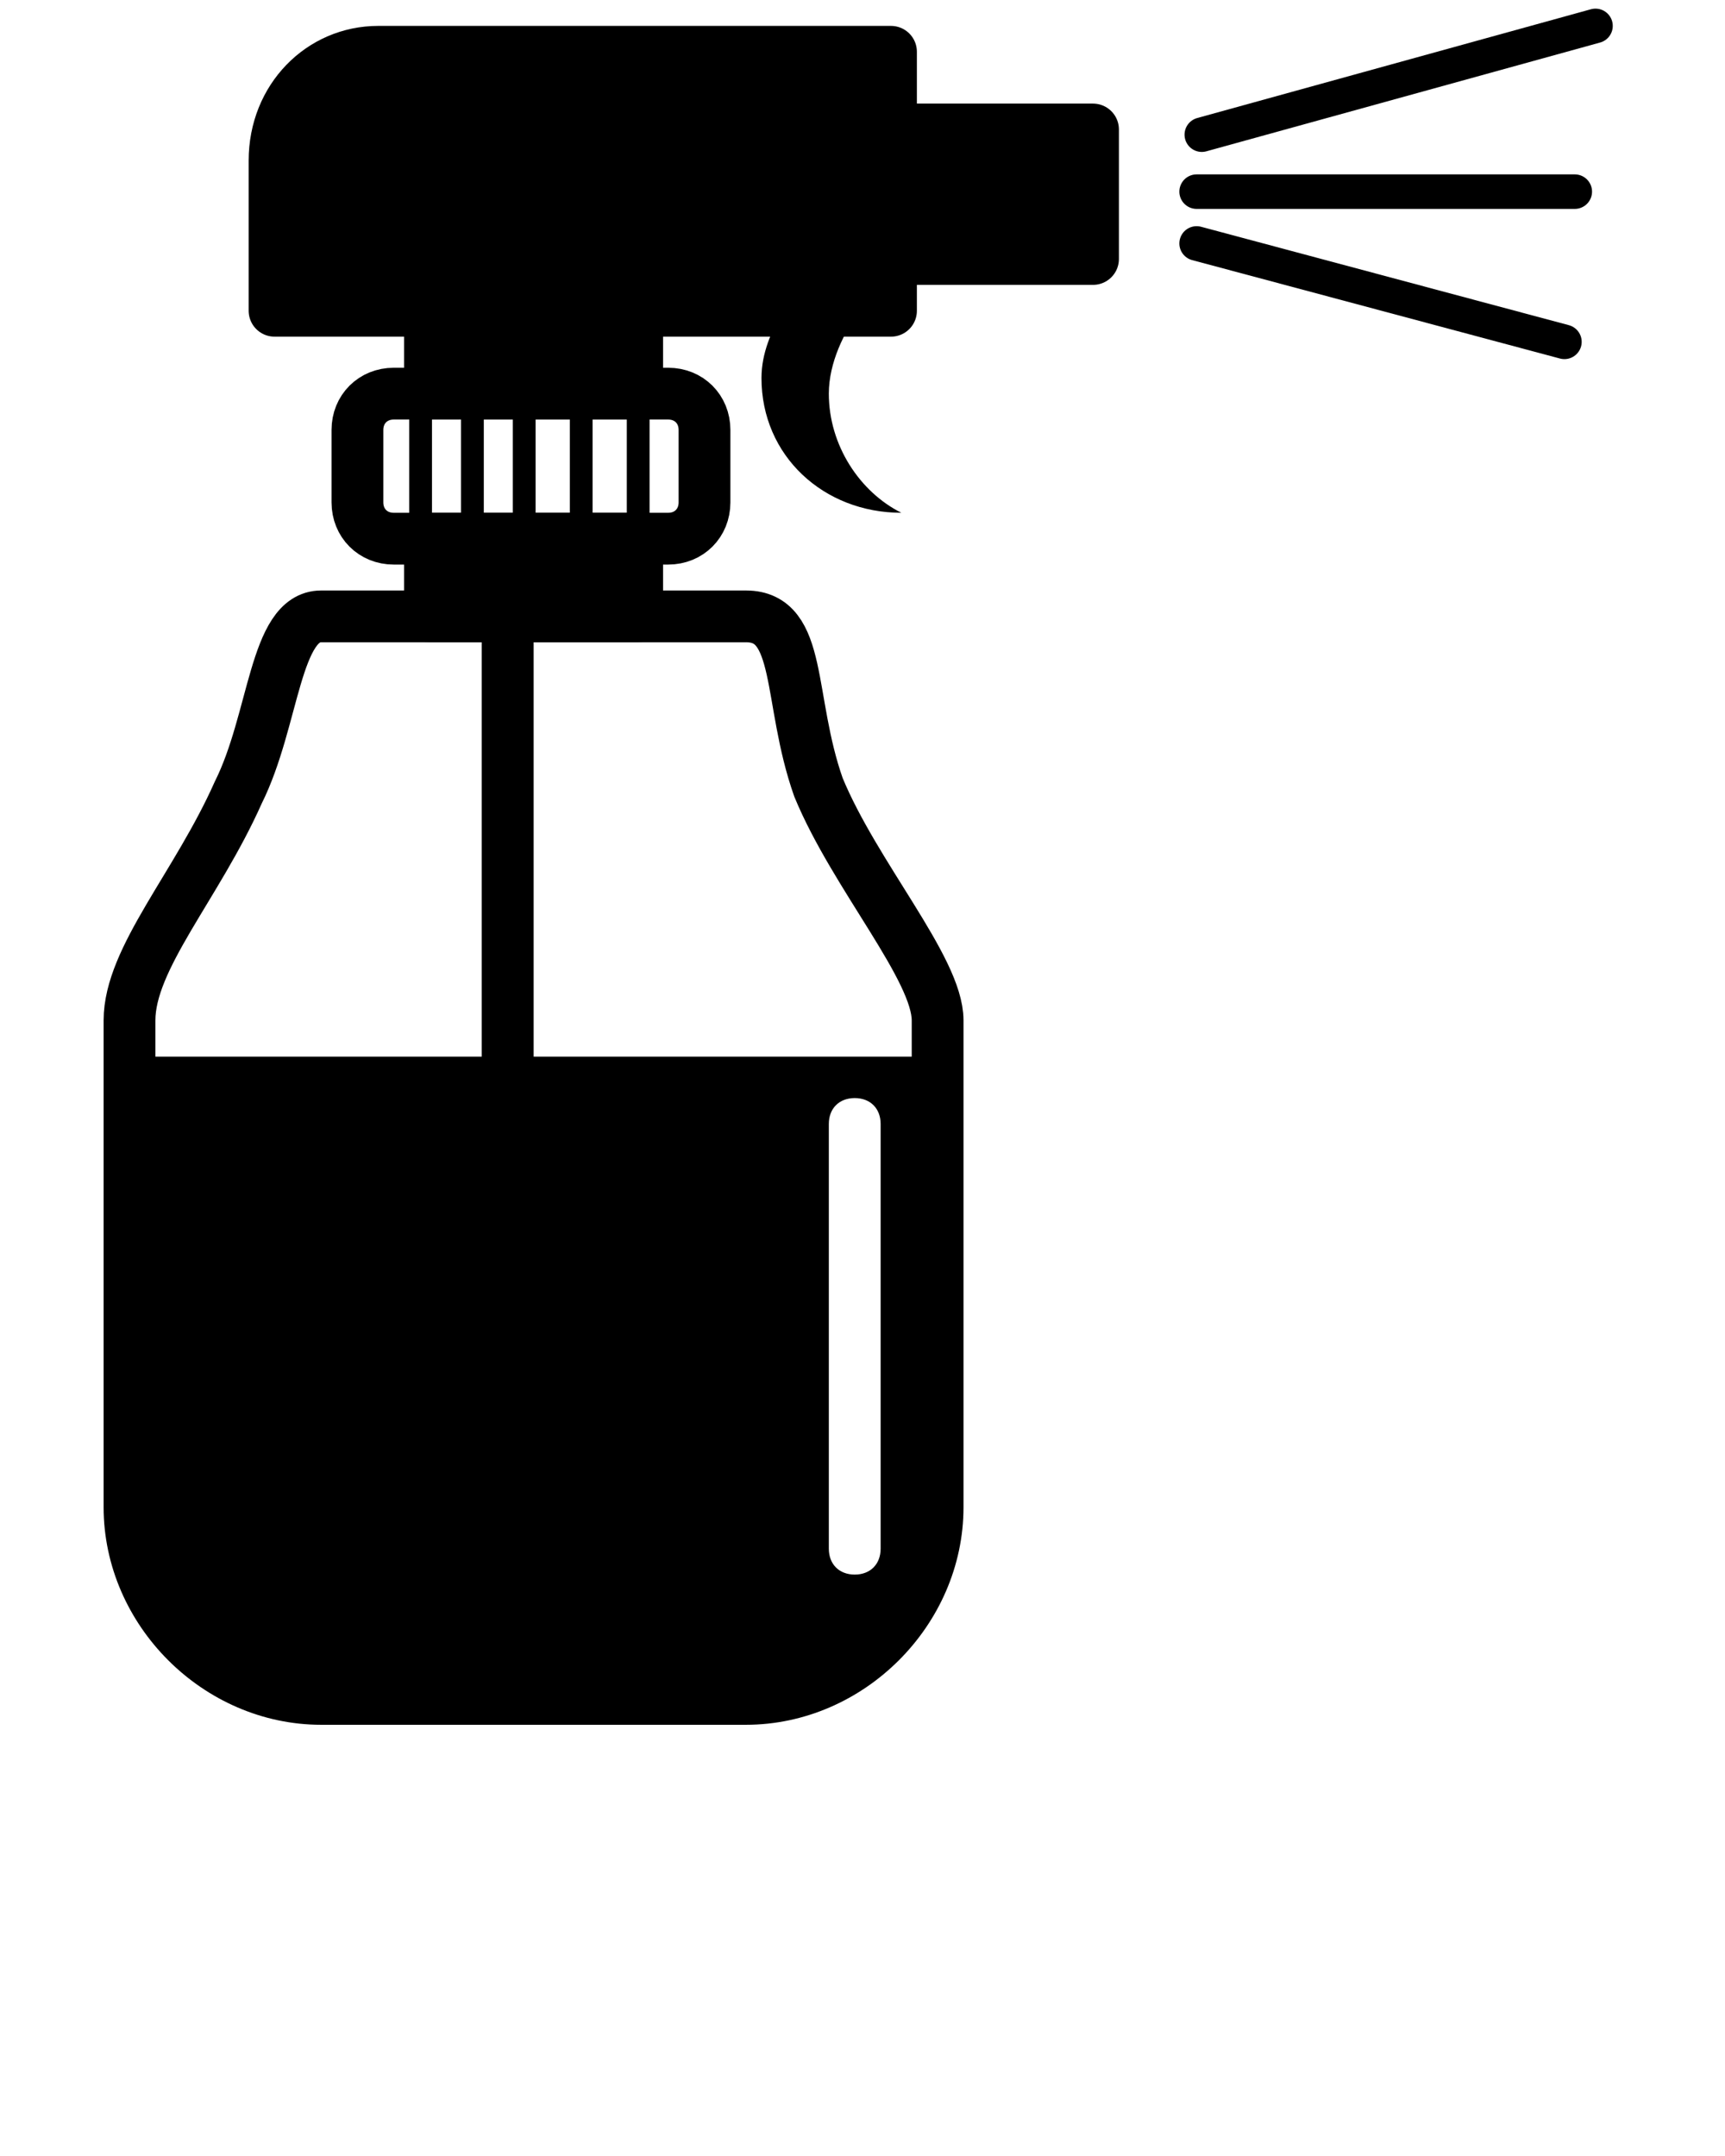 <svg xmlns="http://www.w3.org/2000/svg" xmlns:xlink="http://www.w3.org/1999/xlink" xml:space="preserve" version="1.1" style="shape-rendering:geometricPrecision;text-rendering:geometricPrecision;image-rendering:optimizeQuality;" viewBox="0 0 333 416.25" x="0px" y="0px" fill-rule="evenodd" clip-rule="evenodd"><defs><style type="text/css">

    .str1 {stroke:black;stroke-width:6.665;stroke-linecap:round;stroke-linejoin:round}
    .str0 {stroke:black;stroke-width:9.996;stroke-linecap:round;stroke-linejoin:round}
    .fil1 {fill:none}
    .fil0 {fill:black}

  </style></defs><g><polygon class="fil0 str0" points="83,104 83,119 123,119 123,104 "/><path class="fil0 str0" d="M172 10l-99 0c-11,0 -20,9 -20,21l0 29 119 0 0 -10 39 0 0 -25 -39 0 0 -15z"/><polygon class="fil0 str0" points="83,60 83,76 123,76 123,60 "/><path class="fil1 str0" d="M129 76l-53 0c-4,0 -7,3 -7,7l0 14c0,4 3,7 7,7l53 0c4,0 7,-3 7,-7l0 -14c0,-4 -3,-7 -7,-7z"/><path class="fil1 str0" d="M144 119l-82 0c-9,0 -9,20 -16,34 -8,18 -21,32 -21,44l0 94c0,20 17,37 37,37l82 0c20,0 37,-17 37,-37l0 -94c0,-10 -16,-28 -23,-45 -6,-17 -3,-33 -14,-33z"/><path class="fil0" d="M151 60c-2,4 -4,8 -4,13 0,15 12,26 27,26l0 0c-8,-4 -14,-13 -14,-23 0,-6 3,-12 6,-16l-15 0z"/><path class="fil0" d="M181 204l-155 0 0 86c0,21 17,38 38,38l85 0c17,0 32,-15 32,-32l0 -92zm-16 100l0 0c-3,0 -5,-2 -5,-5l0 -82c0,-3 2,-5 5,-5l0 0c3,0 5,2 5,5l0 82c0,3 -2,5 -5,5z"/><rect class="fil0" x="93" y="119" width="10.016" height="95.216"/><rect class="fil0" x="121" y="78" width="4.394" height="24.252"/><rect class="fil0" x="110" y="78" width="4.394" height="24.252"/><rect class="fil0" x="99" y="78" width="4.394" height="24.252"/><rect class="fil0" x="89" y="78" width="4.394" height="24.252"/><rect class="fil0" x="79" y="78" width="4.394" height="24.252"/><line class="fil1 str1" x1="231" y1="37" x2="304" y2="37"/><line class="fil1 str1" x1="231" y1="47" x2="302" y2="66"/><line class="fil1 str1" x1="232" y1="26" x2="308" y2="5"/></g></svg>
